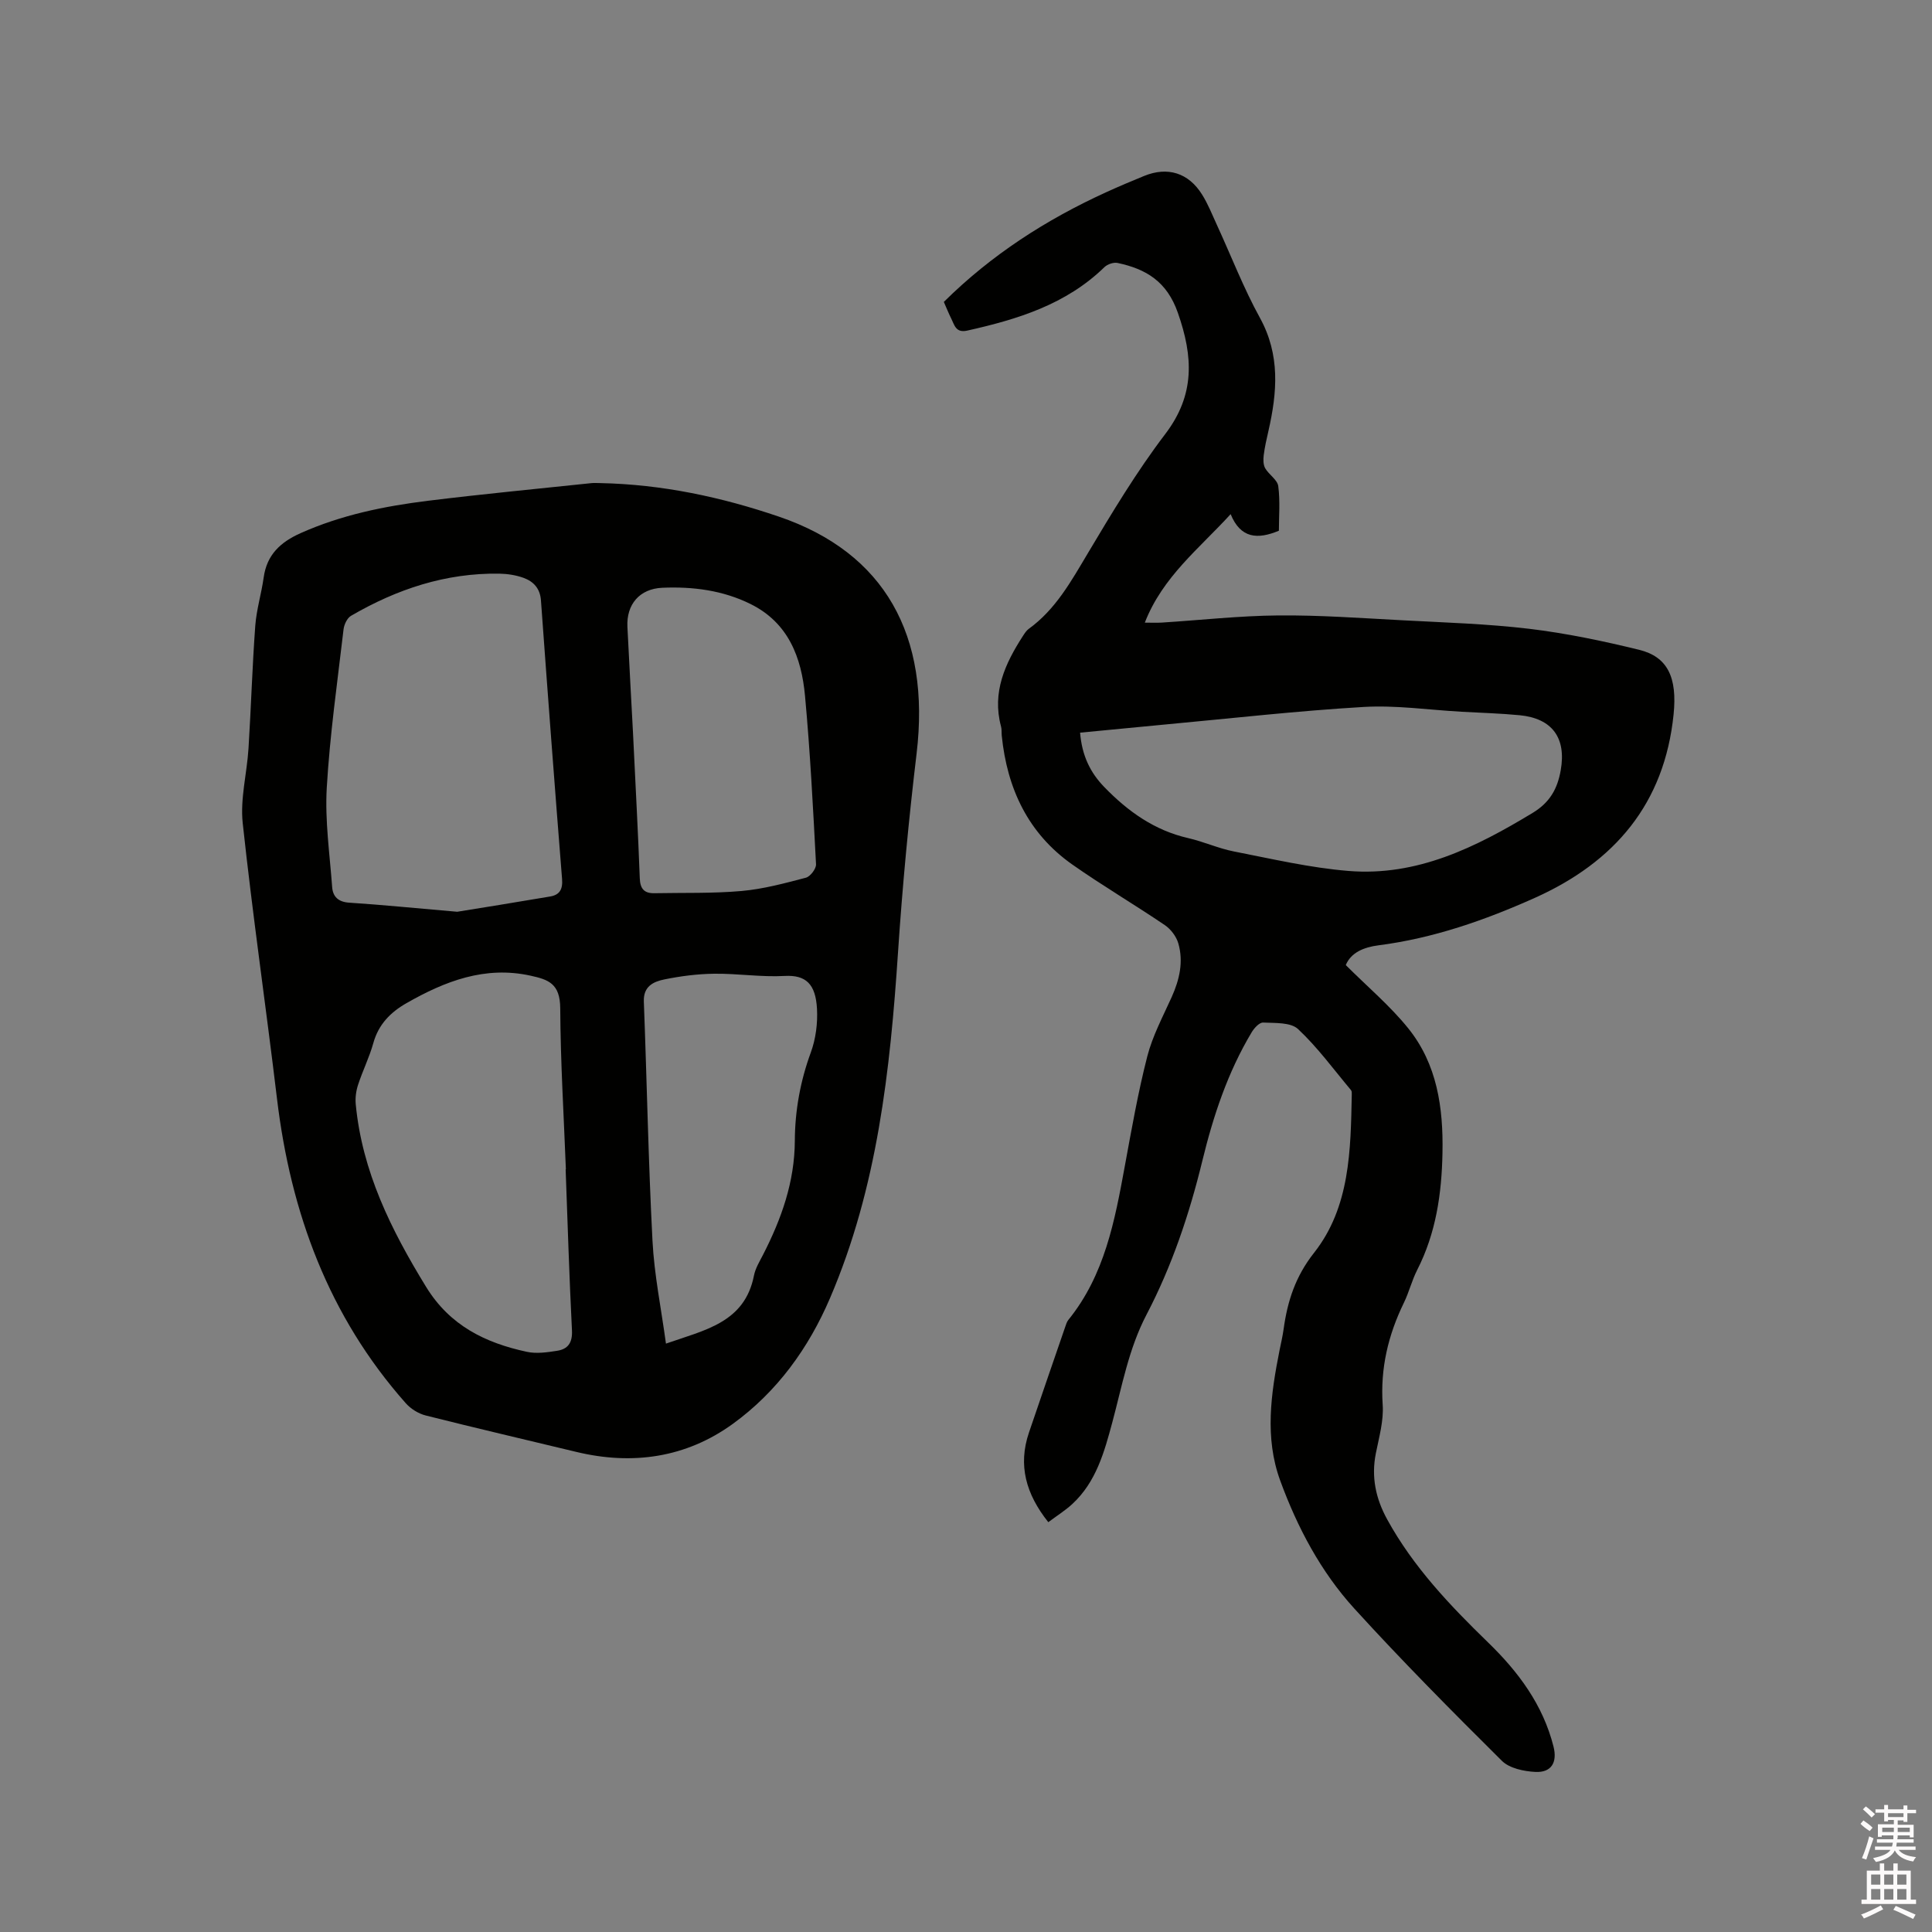 <svg enable-background="new 0 0 400 400" viewBox="0 0 400 400" xmlns="http://www.w3.org/2000/svg"><rect x="0" y="0" width="400" height="400" fill="#808080" stroke="none"/><path d="m385.2 377.6.6-.7c.6.4 1.3.9 1.9 1.5l-.6.7c-.8-.5-1.4-1-1.9-1.5zm.3 7.1c.6-1.4 1.1-2.9 1.5-4.5.3.1.6.3.9.4-.5 1.4-1 2.9-1.5 4.4zm.2-10.1.6-.6c.7.5 1.3 1.1 1.9 1.6l-.7.7c-.6-.6-1.2-1.2-1.8-1.7zm8.4-.8h.8v.9h1.8v.7h-1.8v1.8h-.8v-.3h-1.2v.9h3.3v2.6h-.8v-.4h-2.5c0 .3 0 .6-.1.8h3.4v.7h-3.5c0 .3-.1.6-.1.8h4v.7h-3.5c.7.9 1.9 1.3 3.6 1.5-.2.2-.4.5-.6.9-1.9-.3-3.2-1.1-3.8-2.3-.5 1.1-1.8 2-3.9 2.4-.2-.3-.4-.5-.6-.8 1.9-.4 3.1-.9 3.6-1.7h-3.2v-.7h3.5c.1-.2.1-.5.2-.8h-3.3v-.7h3.4c0-.2 0-.5 0-.8h-2.4v.3h-.8v-2.6h3.3v-.9h-1.2v.3h-.8v-1.8h-1.8v-.7h1.8v-.9h.8v.9h3.2zm-4.4 5.5h2.4c0-.3 0-.6 0-.9h-2.4zm1.2-3.1h3.2v-.8h-3.2zm4.4 2.2h-2.4v.9h2.5v-.9z" fill="#fcfafa"/><path d="m389.2 385.8h.9v1.5h1.9v-1.5h.9v1.5h2.7v6h1.1v.9h-11.3v-.9h1.1v-6h2.7zm.2 8.7.5.8c-1.2.6-2.5 1.3-4 1.9-.2-.3-.3-.6-.6-.8 1.6-.6 3-1.3 4.1-1.9zm-2-4.3h1.9v-2.1h-1.9zm0 3.1h1.9v-2.2h-1.9zm2.7-3.1h1.9v-2.1h-1.9zm0 3.1h1.9v-2.2h-1.9zm2.4 1.3c1.4.6 2.7 1.2 4.1 1.8l-.5.9c-1.5-.7-2.8-1.4-4.1-1.9zm2.2-6.5h-1.9v2.1h1.9zm-1.9 5.2h1.9v-2.2h-1.9z" fill="#fcfafa"/><g fill="#010100"><path d="m124.31 100.02c12.72.26 25.02 2.87 37 6.96 21.82 7.45 31.39 24.52 28.46 49.05-1.63 13.65-2.93 27.36-3.84 41.07-1.63 24.5-4.27 48.75-14.07 71.63-4.46 10.43-11 19.44-20.13 26.06-9.67 7.01-20.76 8.62-32.42 5.81-10.39-2.5-20.81-4.93-31.17-7.54-1.51-.38-3.1-1.37-4.13-2.54-15.96-18.01-23.83-39.44-26.66-63.04-2.28-19.04-5.05-38.02-7.1-57.08-.54-5.05.88-10.29 1.2-15.45.53-8.46.78-16.93 1.4-25.39.25-3.35 1.27-6.64 1.74-9.99.65-4.71 3.46-7.32 7.65-9.19 8.43-3.77 17.32-5.58 26.37-6.7 11.25-1.39 22.53-2.46 33.8-3.65.62-.07 1.26-.01 1.9-.01zm-29.65 88.75c4.93-.8 12.09-1.94 19.24-3.16 1.97-.33 2.64-1.49 2.47-3.62-1.53-19.22-2.98-38.44-4.37-57.67-.18-2.51-1.55-3.94-3.63-4.69-1.56-.56-3.3-.83-4.97-.86-11.11-.18-21.25 3.21-30.73 8.73-.8.47-1.42 1.79-1.54 2.79-1.28 10.94-2.84 21.87-3.48 32.85-.39 6.8.62 13.69 1.12 20.53.15 2 1.29 3.08 3.55 3.22 6.65.43 13.28 1.1 22.34 1.88zm22.45 53.34h.05c-.43-11.12-1.11-22.23-1.17-33.35-.03-5.14-2.46-5.95-6.16-6.76-9.43-2.07-17.7 1.14-25.67 5.69-3.33 1.9-5.8 4.41-6.87 8.28-.82 2.94-2.21 5.72-3.16 8.64-.41 1.25-.6 2.67-.48 3.98 1.32 13.97 7.34 26.06 14.56 37.83 4.93 8.04 12.27 11.61 20.87 13.46 1.98.43 4.19.11 6.24-.21 2.25-.34 3.22-1.66 3.1-4.2-.56-11.12-.9-22.24-1.31-33.36zm13.94-90.51c.57 11.83 1.07 21.04 1.41 30.25.08 2.17.93 3.12 3.02 3.08 6.02-.12 12.08.07 18.06-.46 4.49-.4 8.93-1.6 13.31-2.75.91-.24 2.14-1.85 2.1-2.77-.61-11.63-1.21-23.28-2.28-34.87-.73-7.96-3.44-15.15-11.29-19.03-5.74-2.84-11.95-3.63-18.24-3.36-4.75.2-7.47 3.47-7.24 8.1.4 8.14.86 16.28 1.15 21.81zm6.83 126.58c8.08-2.83 16.3-4.34 18.22-14.09.3-1.52 1.18-2.94 1.9-4.35 3.79-7.4 6.52-15.04 6.56-23.55.03-6.24 1.13-12.34 3.31-18.29 1.03-2.81 1.44-6.04 1.28-9.03-.28-5.15-2.3-7.05-6.7-6.81-4.84.27-9.72-.52-14.58-.46-3.45.04-6.95.49-10.33 1.18-2.24.46-4.36 1.41-4.24 4.58.63 16.5.93 33.02 1.79 49.52.36 7.03 1.8 14.01 2.79 21.3z"/><path d="m217.04 315.15c-4.66-5.85-6.29-11.81-4.01-18.54 2.48-7.32 5.01-14.61 7.52-21.92.17-.5.33-1.04.65-1.43 7.52-9.28 9.61-20.54 11.68-31.83 1.4-7.6 2.73-15.23 4.65-22.71 1.09-4.25 3.24-8.26 5.06-12.3 1.61-3.59 2.47-7.29 1.37-11.1-.41-1.44-1.57-2.96-2.82-3.8-6.31-4.28-12.9-8.15-19.13-12.53-9.17-6.45-13.5-15.74-14.61-26.69-.06-.63.02-1.3-.15-1.9-1.9-7.09.85-13.03 4.55-18.75.34-.52.7-1.1 1.19-1.45 5.58-4.04 8.78-9.86 12.22-15.63 5.03-8.44 10.12-16.93 16.06-24.73 6.18-8.13 5.77-16 2.6-25.06-2.26-6.49-6.57-9.09-12.5-10.34-.82-.17-2.07.26-2.69.85-7.94 7.74-17.99 10.83-28.44 13.16-2.34.52-2.62-1.13-3.29-2.48-.56-1.12-1.02-2.29-1.54-3.46 9.84-9.75 21.18-17.04 33.61-22.71 2.6-1.19 5.23-2.3 7.88-3.38 4.83-1.97 9.16-.65 11.97 3.85 1.23 1.96 2.09 4.15 3.06 6.26 2.96 6.43 5.52 13.09 8.92 19.27 4.24 7.7 3.58 15.46 1.76 23.45-.38 1.65-.76 3.31-.97 4.99-.11.89-.11 1.97.3 2.7.76 1.33 2.53 2.38 2.71 3.71.41 3.1.13 6.29.13 9.23-4.43 1.85-7.93 1.6-9.99-3.43-6.58 7.2-14.07 12.97-17.77 22.46 1.34 0 2.43.06 3.51-.01 8.04-.51 16.07-1.41 24.1-1.48 8.56-.08 17.14.55 25.7 1 8.78.47 17.6.73 26.31 1.77 7.64.92 15.23 2.51 22.71 4.34 5.97 1.46 7.92 5.78 7.15 13.37-1.88 18.5-12.21 30.58-28.72 37.99-10.38 4.65-21.04 8.37-32.39 9.83-3.06.39-5.69 1.51-6.76 4.09 4.51 4.51 9.17 8.43 12.92 13.08 6 7.44 7.28 16.44 7.1 25.79-.16 8.46-1.34 16.62-5.24 24.26-1.1 2.16-1.68 4.58-2.74 6.76-3.26 6.69-4.91 13.6-4.4 21.14.23 3.3-.75 6.71-1.41 10.03-.99 4.93-.03 9.41 2.37 13.76 5.39 9.8 12.96 17.75 20.9 25.46 6.23 6.04 11.34 12.89 13.51 21.53.82 3.26-.44 5.4-3.74 5.24-2.38-.12-5.38-.74-6.95-2.3-10.38-10.3-20.68-20.69-30.53-31.5-6.97-7.65-11.82-16.82-15.37-26.53-3.25-8.89-1.92-17.98-.13-26.99.29-1.45.64-2.9.84-4.37.8-5.79 2.44-10.9 6.3-15.79 7.47-9.48 7.58-21.26 7.81-32.76.01-.31.02-.71-.16-.92-3.59-4.28-6.91-8.85-10.96-12.64-1.53-1.43-4.75-1.23-7.23-1.35-.78-.04-1.87 1.15-2.39 2.04-4.95 8.26-7.94 17.31-10.2 26.59-2.69 11.05-6.29 21.77-11.56 31.85-3.69 7.06-5.05 14.75-7.08 22.3-1.65 6.13-3.35 12.34-8.26 16.88-1.43 1.33-3.14 2.4-4.99 3.78zm6.58-163.46c.39 4.75 2.1 8.27 5.03 11.28 4.88 5.03 10.36 8.95 17.35 10.55 3.19.73 6.24 2.13 9.44 2.76 7.89 1.54 15.78 3.39 23.76 4.04 14.19 1.16 26.34-4.89 38.12-12.02 3.58-2.17 5.14-5.01 5.81-8.82 1.18-6.69-1.74-10.74-8.5-11.4-4-.39-8.04-.49-12.06-.72-6.76-.38-13.56-1.39-20.28-.99-13.64.8-27.24 2.35-40.85 3.61-5.88.56-11.77 1.14-17.82 1.71z"/></g></svg>
